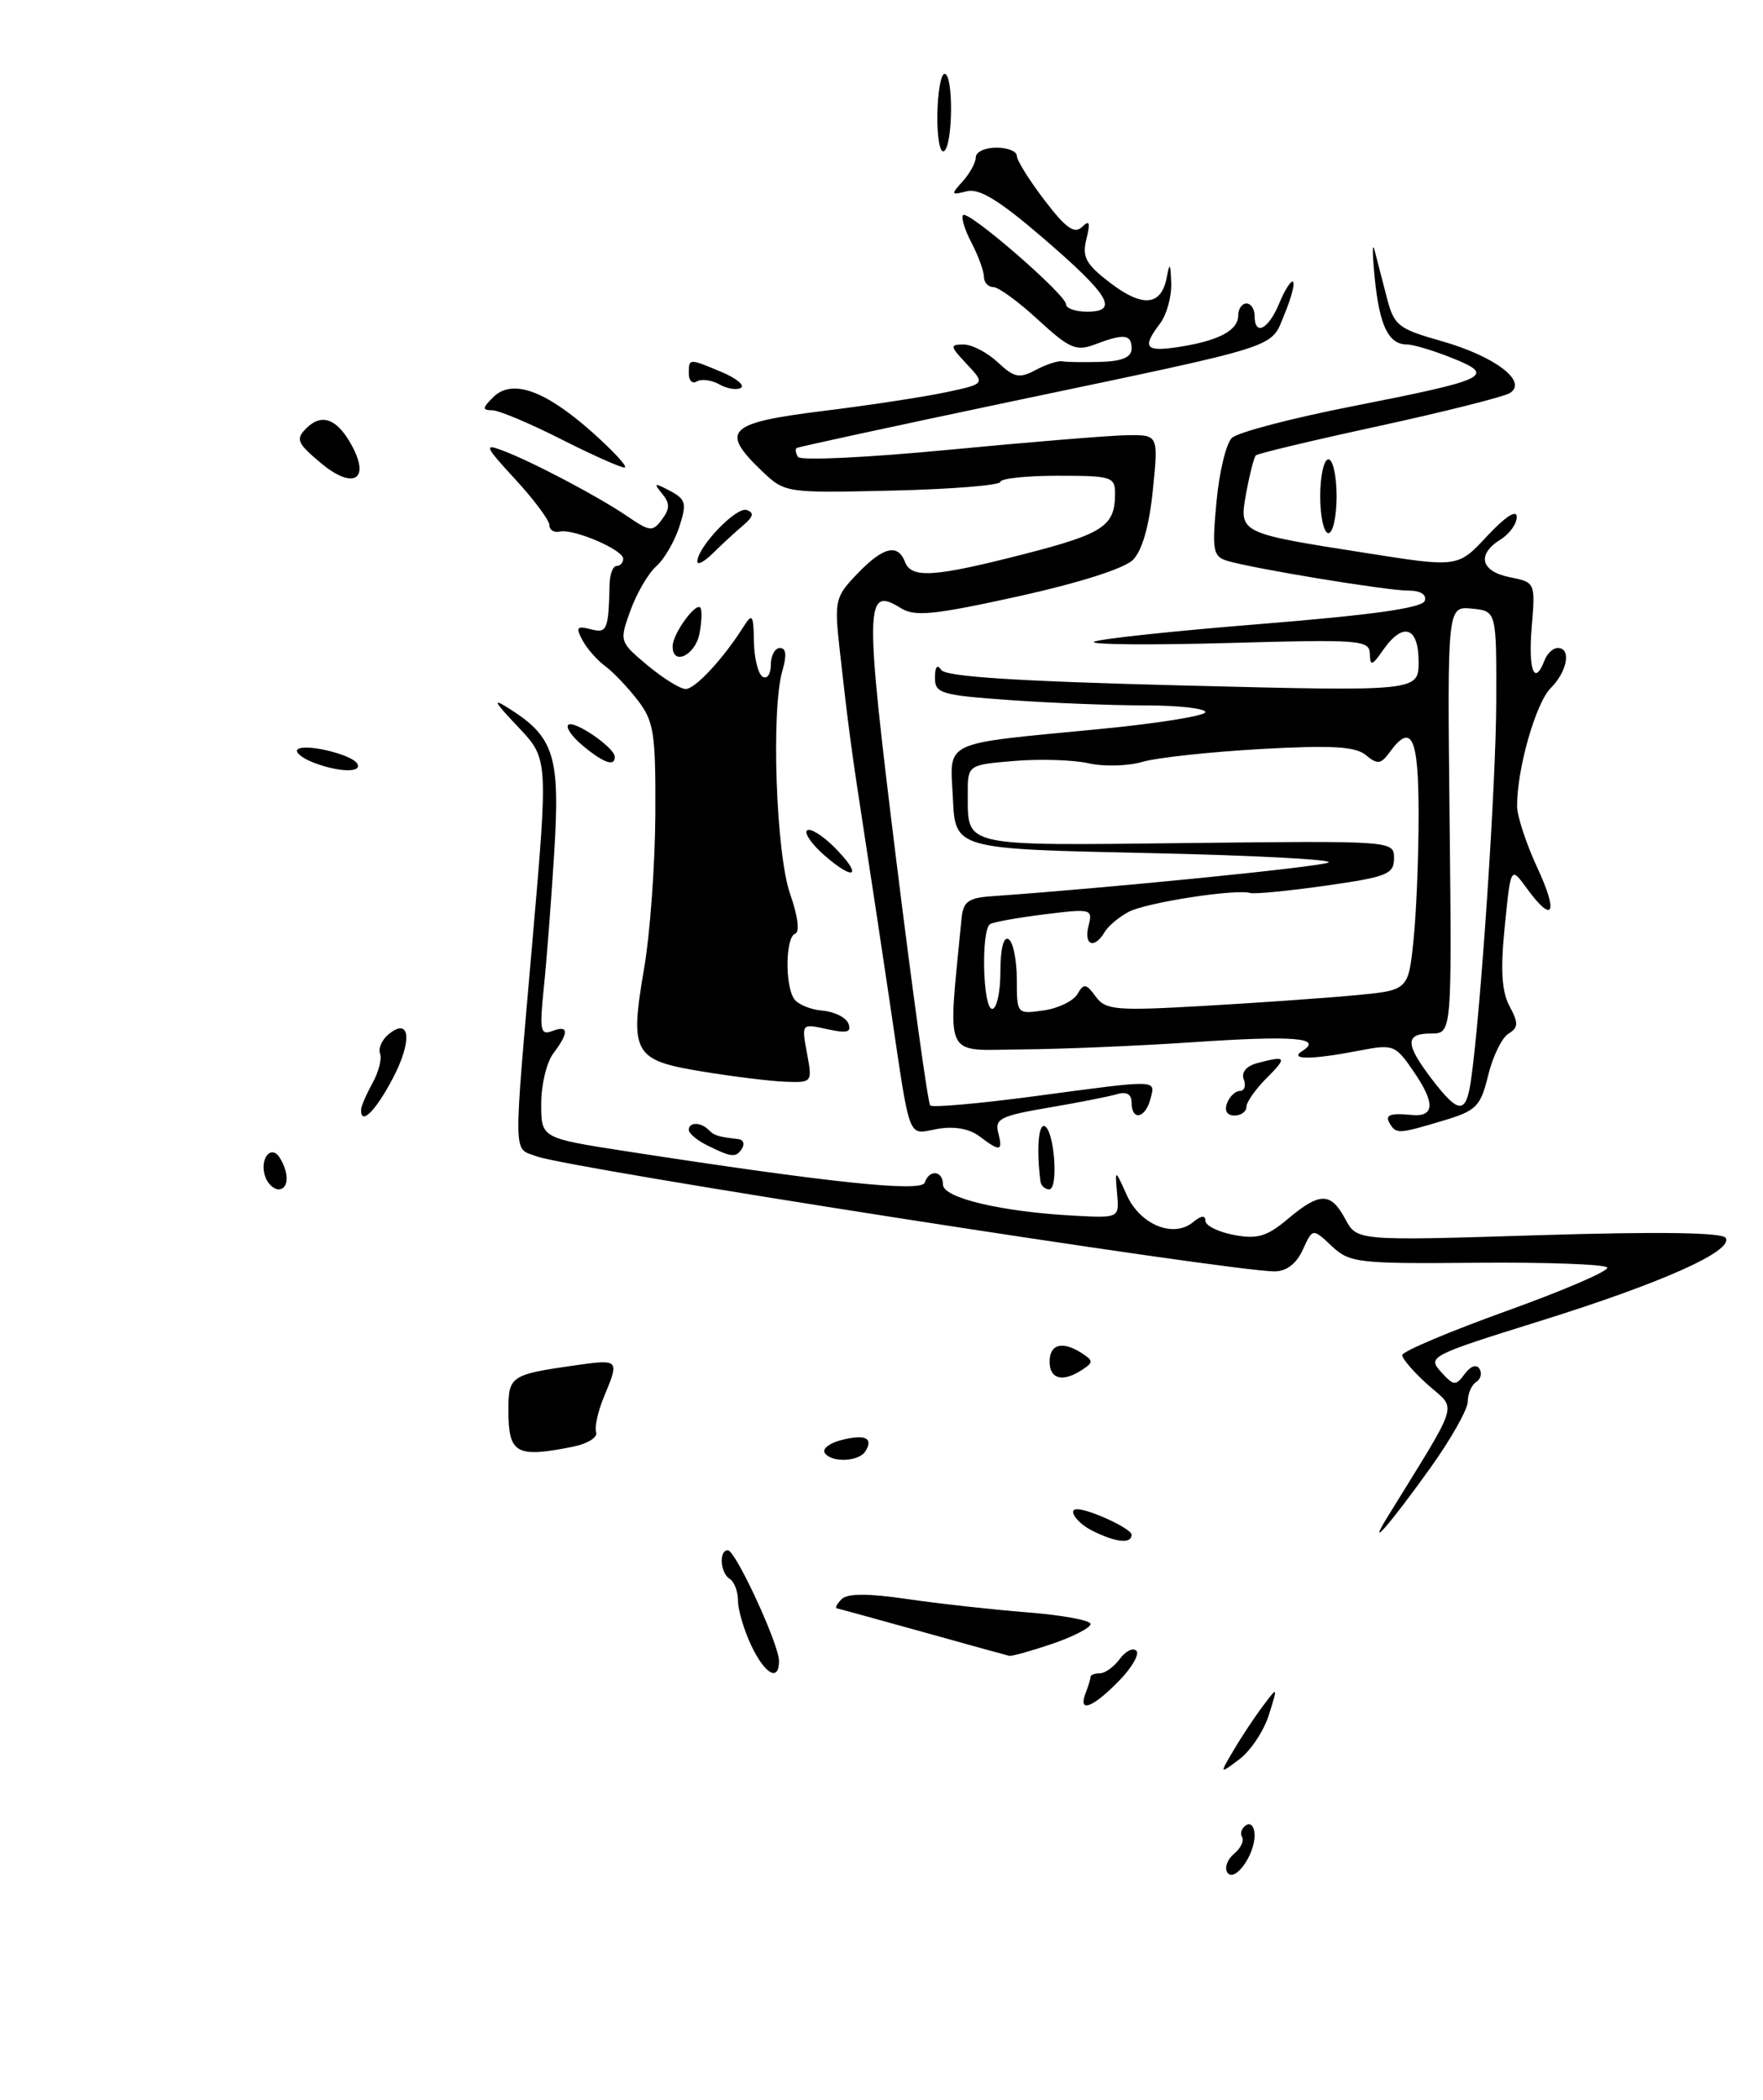 <?xml version="1.0" encoding="UTF-8" standalone="no"?>
<!DOCTYPE svg PUBLIC "-//W3C//DTD SVG 1.1//EN" "http://www.w3.org/Graphics/SVG/1.1/DTD/svg11.dtd" >
<svg xmlns="http://www.w3.org/2000/svg" xmlns:xlink="http://www.w3.org/1999/xlink" version="1.1" viewBox="0 0 215 256">
 <g >
 <path fill="currentColor"
d=" M 128.32 200.41 C 130.89 199.53 133.00 198.44 133.00 197.99 C 133.00 197.54 129.51 196.90 125.25 196.57 C 120.99 196.23 114.39 195.50 110.59 194.94 C 105.84 194.25 103.35 194.25 102.64 194.96 C 102.07 195.53 101.80 196.04 102.05 196.08 C 102.30 196.13 107.00 197.42 112.50 198.95 C 118.00 200.49 122.76 201.80 123.07 201.87 C 123.39 201.94 125.75 201.28 128.32 200.41 Z  M 105.54 176.93 C 106.54 175.31 105.52 174.83 102.62 175.56 C 101.19 175.92 100.26 176.62 100.57 177.11 C 101.33 178.35 104.74 178.23 105.54 176.93 Z  M 69.91 176.37 C 71.65 176.02 72.91 175.23 72.70 174.62 C 72.49 174.00 72.92 172.05 73.66 170.28 C 75.55 165.74 75.52 165.70 70.25 166.44 C 62.28 167.57 62.00 167.76 62.00 171.90 C 62.00 177.25 62.92 177.77 69.91 176.37 Z  M 132.00 166.98 C 133.33 166.11 133.33 165.89 132.00 165.02 C 129.61 163.44 128.00 163.84 128.00 166.00 C 128.00 168.16 129.61 168.56 132.00 166.98 Z  M 42.95 54.40 C 41.16 51.06 39.26 50.31 37.35 52.22 C 36.03 53.54 36.23 54.02 39.08 56.41 C 42.99 59.71 45.18 58.57 42.95 54.40 Z  M 149.66 228.26 C 149.31 227.69 149.69 226.67 150.50 226.00 C 151.31 225.33 151.75 224.41 151.47 223.96 C 151.19 223.51 151.42 222.86 151.98 222.51 C 152.54 222.16 153.00 222.72 153.00 223.75 C 153.00 226.24 150.50 229.62 149.66 228.26 Z  M 150.46 213.35 C 151.42 211.71 153.03 209.29 154.03 207.97 C 155.84 205.56 155.84 205.56 154.74 209.08 C 154.13 211.01 152.53 213.43 151.17 214.46 C 148.70 216.32 148.70 216.32 150.46 213.35 Z  M 132.39 206.42 C 132.73 205.55 133.00 204.65 133.00 204.42 C 133.00 204.19 133.51 204.00 134.14 204.00 C 134.77 204.00 135.85 203.21 136.56 202.25 C 137.26 201.29 138.17 200.84 138.58 201.25 C 139.00 201.66 138.02 203.34 136.42 204.97 C 133.21 208.24 131.45 208.87 132.39 206.42 Z  M 91.61 200.60 C 90.73 198.73 90.00 196.28 90.00 195.16 C 90.00 194.04 89.55 192.84 89.00 192.50 C 87.83 191.78 87.64 189.00 88.76 189.00 C 89.70 189.00 95.00 200.46 95.00 202.50 C 95.00 205.09 93.29 204.13 91.61 200.60 Z  M 133.25 186.64 C 131.36 185.71 130.14 184.00 131.35 184.00 C 132.89 184.00 138.00 186.38 138.00 187.10 C 138.00 188.25 136.13 188.07 133.25 186.64 Z  M 169.17 185.00 C 178.18 170.38 177.68 172.00 174.18 168.87 C 172.43 167.31 171.00 165.66 171.00 165.21 C 171.00 164.77 176.74 162.34 183.75 159.82 C 190.76 157.30 196.28 154.92 196.00 154.53 C 195.72 154.13 188.58 153.88 180.11 153.95 C 165.58 154.08 164.60 153.97 162.40 151.91 C 160.08 149.73 160.08 149.73 158.88 152.36 C 158.10 154.07 156.89 155.00 155.43 155.00 C 149.92 155.00 69.25 142.43 65.42 140.97 C 62.54 139.88 62.58 141.81 64.95 114.50 C 66.86 92.50 66.86 92.50 63.18 88.62 C 60.16 85.43 59.98 85.04 62.18 86.44 C 67.58 89.87 68.32 92.24 67.59 103.91 C 67.23 109.73 66.66 117.16 66.32 120.41 C 65.78 125.64 65.90 126.25 67.35 125.70 C 69.37 124.92 69.41 125.87 67.47 128.44 C 66.66 129.51 66.00 132.26 66.00 134.57 C 66.00 138.75 66.00 138.75 76.25 140.34 C 101.22 144.20 112.38 145.37 112.77 144.18 C 113.33 142.52 115.00 142.71 115.00 144.43 C 115.00 146.05 122.20 147.75 131.00 148.21 C 136.50 148.50 136.50 148.50 136.23 145.50 C 135.97 142.50 135.97 142.50 137.42 145.72 C 139.06 149.33 143.12 150.98 145.51 148.99 C 146.48 148.19 147.00 148.13 147.00 148.83 C 147.00 149.42 148.57 150.20 150.48 150.56 C 153.33 151.10 154.51 150.75 157.05 148.61 C 160.96 145.32 162.30 145.33 164.07 148.64 C 165.49 151.28 165.49 151.28 187.66 150.59 C 202.26 150.14 210.04 150.25 210.45 150.92 C 211.43 152.50 202.72 156.40 187.75 161.07 C 174.44 165.22 174.06 165.41 175.72 167.24 C 177.28 168.97 177.53 168.99 178.62 167.51 C 179.32 166.55 180.06 166.29 180.42 166.87 C 180.76 167.42 180.58 168.14 180.02 168.49 C 179.46 168.84 179.00 169.90 179.00 170.86 C 179.00 171.82 176.92 175.50 174.37 179.05 C 169.44 185.92 166.62 189.15 169.17 185.00 Z  M 32.38 143.55 C 31.56 141.42 33.01 139.41 34.11 141.14 C 35.29 143.00 35.22 145.00 33.97 145.00 C 33.40 145.00 32.69 144.35 32.38 143.55 Z  M 126.88 144.00 C 126.40 140.21 126.63 137.04 127.37 137.29 C 128.57 137.69 129.13 145.00 127.95 145.00 C 127.43 145.00 126.94 144.55 126.88 144.00 Z  M 86.25 139.64 C 85.01 139.03 84.00 138.18 84.00 137.76 C 84.00 136.78 85.44 136.78 86.42 137.75 C 87.13 138.46 87.49 138.57 90.06 138.88 C 90.64 138.94 90.84 139.45 90.50 140.00 C 89.77 141.17 89.26 141.13 86.25 139.64 Z  M 119.44 138.53 C 118.20 137.60 116.34 137.27 114.29 137.64 C 110.60 138.29 111.09 139.60 108.48 122.00 C 107.54 115.67 106.15 106.45 105.38 101.50 C 103.85 91.60 103.44 88.54 102.40 79.21 C 101.74 73.22 101.84 72.77 104.54 69.96 C 107.68 66.68 109.49 66.23 110.36 68.50 C 111.15 70.55 113.91 70.37 124.90 67.55 C 134.55 65.07 135.96 64.14 135.98 60.25 C 136.00 58.13 135.60 58.00 129.00 58.00 C 125.15 58.00 122.00 58.34 121.99 58.75 C 121.99 59.16 116.07 59.64 108.85 59.81 C 95.73 60.11 95.73 60.11 92.86 57.37 C 87.78 52.50 88.76 51.55 100.25 50.12 C 105.89 49.43 112.67 48.39 115.33 47.83 C 120.16 46.80 120.16 46.80 117.91 44.40 C 115.84 42.20 115.81 42.00 117.51 42.00 C 118.53 42.00 120.41 42.98 121.68 44.17 C 123.68 46.04 124.31 46.17 126.30 45.11 C 127.57 44.43 129.04 43.95 129.56 44.05 C 130.07 44.15 132.19 44.18 134.25 44.12 C 136.86 44.04 138.00 43.55 138.00 42.50 C 138.00 40.74 137.08 40.64 133.53 41.99 C 131.24 42.86 130.42 42.50 126.60 38.99 C 124.22 36.79 121.76 35.00 121.14 35.00 C 120.51 35.00 120.00 34.44 119.99 33.75 C 119.99 33.06 119.31 31.20 118.48 29.60 C 117.64 28.01 117.18 26.49 117.45 26.22 C 118.08 25.59 130.00 35.92 130.00 37.10 C 130.00 37.59 131.16 38.00 132.57 38.00 C 136.51 38.00 135.31 35.99 127.23 29.04 C 121.86 24.42 119.41 22.92 117.88 23.32 C 115.97 23.82 115.93 23.73 117.41 22.10 C 118.28 21.13 119.00 19.82 119.00 19.17 C 119.00 18.53 120.12 18.00 121.50 18.00 C 122.88 18.00 124.00 18.45 124.00 18.99 C 124.00 19.54 125.52 21.98 127.38 24.41 C 129.97 27.81 131.04 28.57 131.95 27.67 C 132.87 26.77 132.99 27.10 132.49 29.14 C 131.94 31.35 132.41 32.21 135.41 34.50 C 139.37 37.52 141.62 37.30 142.29 33.81 C 142.64 31.94 142.75 32.08 142.83 34.50 C 142.89 36.15 142.28 38.37 141.47 39.44 C 139.23 42.39 139.66 42.93 143.75 42.30 C 148.61 41.55 151.00 40.29 151.00 38.46 C 151.00 37.66 151.45 37.00 152.00 37.00 C 152.55 37.00 153.00 37.67 153.00 38.50 C 153.00 41.03 154.69 40.17 156.01 36.97 C 156.70 35.30 157.46 34.13 157.69 34.36 C 157.93 34.59 157.45 36.38 156.64 38.32 C 154.88 42.54 156.82 41.92 123.00 49.02 C 108.97 51.97 97.34 54.49 97.15 54.62 C 96.96 54.76 97.03 55.25 97.32 55.71 C 97.61 56.18 105.87 55.78 115.67 54.84 C 125.48 53.90 135.25 53.10 137.39 53.06 C 141.28 53.00 141.28 53.00 140.59 59.75 C 140.16 64.08 139.29 67.13 138.17 68.25 C 137.13 69.31 131.55 71.08 124.16 72.71 C 113.83 74.98 111.56 75.21 109.82 74.12 C 105.48 71.41 105.44 73.59 109.27 104.63 C 111.29 120.93 113.16 134.49 113.44 134.77 C 113.72 135.05 119.47 134.54 126.22 133.64 C 141.47 131.60 140.92 131.58 140.29 134.00 C 139.67 136.37 138.00 136.68 138.00 134.43 C 138.00 133.41 137.40 133.05 136.25 133.39 C 135.29 133.68 131.51 134.42 127.87 135.04 C 122.07 136.02 121.29 136.41 121.73 138.08 C 122.33 140.39 121.98 140.45 119.44 138.53 Z  M 169.50 137.00 C 168.84 135.93 169.50 135.67 172.16 135.93 C 174.93 136.20 175.04 134.52 172.50 130.79 C 170.17 127.36 169.96 127.28 165.80 128.08 C 159.97 129.21 157.09 129.23 158.83 128.12 C 161.37 126.52 157.82 126.23 145.50 127.06 C 138.90 127.51 129.51 127.90 124.63 127.94 C 114.88 128.01 115.58 129.52 117.26 112.00 C 117.46 109.91 118.07 109.46 121.00 109.26 C 135.11 108.27 160.77 105.71 162.00 105.16 C 162.82 104.80 152.93 104.28 140.00 104.00 C 116.50 103.50 116.50 103.50 116.21 97.38 C 115.86 90.14 114.51 90.78 134.25 88.87 C 141.26 88.19 147.00 87.26 147.00 86.82 C 147.00 86.37 143.69 86.00 139.65 86.00 C 135.61 86.00 128.19 85.71 123.15 85.35 C 114.72 84.75 114.00 84.54 114.02 82.60 C 114.02 81.29 114.31 80.94 114.78 81.67 C 115.30 82.50 124.06 83.06 144.26 83.57 C 173.00 84.30 173.00 84.30 173.00 80.65 C 173.00 76.40 171.09 75.78 168.67 79.25 C 167.32 81.19 167.10 81.25 167.05 79.70 C 167.00 78.03 165.86 77.94 149.90 78.39 C 140.49 78.65 133.07 78.60 133.40 78.26 C 133.73 77.93 142.86 76.95 153.67 76.08 C 167.34 74.98 173.46 74.12 173.75 73.25 C 174.01 72.48 173.23 72.00 171.71 72.00 C 169.06 72.00 152.69 69.30 149.62 68.36 C 147.93 67.84 147.80 67.07 148.35 61.20 C 148.68 57.57 149.53 54.06 150.23 53.39 C 150.93 52.71 157.55 50.98 164.94 49.53 C 181.55 46.26 182.49 45.81 177.09 43.65 C 174.82 42.74 172.35 42.00 171.60 42.00 C 169.35 42.00 168.25 39.78 167.66 34.00 C 167.36 30.98 167.34 29.40 167.63 30.50 C 167.92 31.60 168.58 34.18 169.11 36.23 C 170.00 39.69 170.48 40.08 175.78 41.58 C 182.30 43.43 186.37 46.52 184.13 47.92 C 183.38 48.38 176.19 50.19 168.16 51.94 C 160.13 53.68 153.37 55.29 153.15 55.52 C 152.93 55.74 152.41 57.77 151.99 60.03 C 151.08 65.03 150.96 64.97 166.65 67.43 C 177.80 69.19 177.80 69.19 181.37 65.34 C 183.57 62.99 184.96 62.08 184.97 63.01 C 184.99 63.84 184.10 65.08 183.00 65.77 C 180.06 67.60 180.56 69.66 184.12 70.37 C 187.24 71.00 187.25 71.01 186.79 76.50 C 186.36 81.74 187.13 83.71 188.36 80.50 C 188.68 79.67 189.40 79.00 189.97 79.00 C 191.65 79.00 191.15 81.85 189.11 83.89 C 187.28 85.72 184.99 93.77 185.01 98.30 C 185.02 99.51 186.12 102.86 187.46 105.75 C 190.08 111.37 189.42 112.72 186.20 108.31 C 184.24 105.61 184.24 105.61 183.51 112.91 C 182.97 118.23 183.13 120.88 184.09 122.67 C 185.20 124.75 185.18 125.27 183.95 126.03 C 183.15 126.52 182.04 128.81 181.48 131.11 C 180.55 134.92 180.05 135.41 175.98 136.63 C 170.56 138.25 170.28 138.27 169.50 137.00 Z  M 179.38 131.75 C 180.57 123.60 182.45 95.44 182.47 85.50 C 182.50 74.50 182.50 74.50 179.50 74.20 C 176.50 73.91 176.50 73.91 176.78 99.95 C 177.06 126.00 177.06 126.00 174.53 126.00 C 171.32 126.00 171.34 127.27 174.62 131.57 C 177.88 135.84 178.78 135.87 179.38 131.75 Z  M 131.39 121.20 C 132.17 119.86 132.45 119.89 133.62 121.49 C 134.82 123.14 136.03 123.25 146.72 122.64 C 153.20 122.27 161.48 121.69 165.12 121.35 C 171.74 120.74 171.74 120.74 172.37 114.72 C 172.72 111.41 173.00 104.50 173.00 99.35 C 173.00 89.84 172.16 88.03 169.47 91.71 C 168.40 93.18 167.98 93.23 166.57 92.06 C 165.30 91.00 162.44 90.84 153.72 91.32 C 147.55 91.67 141.07 92.37 139.32 92.88 C 137.57 93.40 134.62 93.48 132.77 93.06 C 130.92 92.64 126.84 92.51 123.70 92.77 C 118.00 93.25 118.00 93.25 118.02 96.87 C 118.04 103.29 117.17 103.10 144.83 102.78 C 170.00 102.50 170.00 102.50 170.00 104.65 C 170.00 106.57 169.16 106.91 161.72 107.97 C 157.16 108.62 153.00 109.02 152.47 108.87 C 150.67 108.35 139.81 110.03 137.64 111.17 C 136.47 111.79 135.14 112.90 134.70 113.65 C 133.45 115.76 132.13 115.23 132.75 112.87 C 133.28 110.81 133.09 110.76 127.40 111.47 C 124.16 111.87 121.16 112.41 120.75 112.66 C 119.62 113.35 119.85 123.00 121.00 123.00 C 121.55 123.00 122.00 120.95 122.00 118.44 C 122.00 115.66 122.39 114.12 123.00 114.50 C 123.55 114.84 124.00 117.04 124.00 119.39 C 124.00 123.63 124.02 123.65 127.25 123.19 C 129.04 122.94 130.90 122.04 131.39 121.20 Z  M 44.04 135.25 C 44.05 134.84 44.68 133.40 45.43 132.05 C 46.17 130.70 46.59 129.09 46.35 128.46 C 46.11 127.83 46.56 126.78 47.37 126.11 C 50.05 123.89 50.32 126.93 47.85 131.57 C 45.75 135.54 43.94 137.28 44.04 135.25 Z  M 149.64 134.50 C 149.95 133.68 150.66 133.00 151.21 133.00 C 151.76 133.00 151.97 132.37 151.68 131.60 C 151.35 130.74 151.98 129.97 153.32 129.61 C 156.89 128.66 157.03 128.88 154.45 131.45 C 153.10 132.80 152.00 134.38 152.00 134.95 C 152.00 135.53 151.34 136.00 150.53 136.00 C 149.64 136.00 149.29 135.41 149.64 134.50 Z  M 85.61 130.63 C 77.23 129.26 76.77 128.43 78.56 118.00 C 79.27 113.88 79.88 105.49 79.92 99.37 C 79.97 89.37 79.75 87.95 77.77 85.37 C 76.55 83.79 74.76 81.91 73.79 81.20 C 72.81 80.48 71.57 79.06 71.03 78.05 C 70.19 76.49 70.35 76.28 72.02 76.71 C 74.03 77.24 74.21 76.83 74.34 71.25 C 74.36 70.01 74.75 69.00 75.19 69.00 C 75.64 69.00 76.00 68.60 76.00 68.12 C 76.00 67.02 69.94 64.43 68.25 64.81 C 67.56 64.96 67.00 64.61 67.00 64.02 C 67.00 63.44 65.13 60.92 62.84 58.44 C 59.14 54.43 58.97 54.04 61.28 54.92 C 64.98 56.32 72.98 60.54 76.50 62.94 C 79.27 64.83 79.59 64.86 80.73 63.33 C 81.71 62.01 81.71 61.35 80.73 60.17 C 79.66 58.87 79.79 58.83 81.70 59.84 C 83.65 60.88 83.78 61.37 82.83 64.26 C 82.25 66.04 80.99 68.20 80.02 69.05 C 79.06 69.90 77.65 72.32 76.89 74.41 C 75.52 78.20 75.54 78.25 78.97 81.12 C 80.87 82.70 82.96 84.00 83.62 84.00 C 84.78 84.00 88.22 80.29 90.69 76.38 C 91.74 74.72 91.89 74.94 91.94 78.19 C 91.97 80.22 92.45 82.16 93.00 82.50 C 93.55 82.84 94.00 82.19 94.00 81.06 C 94.00 79.93 94.50 79.00 95.12 79.00 C 95.87 79.00 95.96 79.90 95.42 81.75 C 94.02 86.45 94.63 104.07 96.36 109.00 C 97.30 111.67 97.55 113.64 96.97 113.83 C 95.81 114.23 95.70 119.98 96.82 121.75 C 97.26 122.43 98.81 123.09 100.28 123.21 C 101.75 123.33 103.19 124.05 103.47 124.80 C 103.88 125.85 103.29 126.00 100.87 125.47 C 97.74 124.78 97.74 124.78 98.41 128.39 C 99.08 131.96 99.05 132.00 95.80 131.88 C 93.98 131.82 89.40 131.25 85.61 130.63 Z  M 100.63 104.36 C 99.06 103.01 98.06 101.61 98.41 101.25 C 98.77 100.90 100.26 101.81 101.73 103.27 C 105.19 106.73 104.35 107.57 100.63 104.36 Z  M 38.10 92.92 C 36.79 92.39 35.97 91.70 36.28 91.38 C 37.07 90.59 42.84 91.94 43.55 93.08 C 44.27 94.25 41.22 94.16 38.10 92.92 Z  M 71.11 90.94 C 69.79 89.85 68.97 88.69 69.29 88.38 C 69.95 87.72 74.92 91.11 74.97 92.25 C 75.02 93.51 73.62 93.03 71.11 90.94 Z  M 82.03 78.75 C 82.07 77.25 84.80 73.46 85.40 74.07 C 85.63 74.31 85.59 75.74 85.30 77.25 C 84.78 79.94 81.97 81.23 82.03 78.75 Z  M 85.04 68.44 C 85.11 66.63 89.78 61.76 91.05 62.18 C 92.00 62.50 91.88 62.99 90.62 64.06 C 89.68 64.85 88.03 66.37 86.95 67.44 C 85.88 68.50 85.02 68.95 85.04 68.44 Z  M 161.00 60.50 C 161.00 58.02 161.45 56.00 162.00 56.00 C 162.55 56.00 163.00 58.02 163.00 60.50 C 163.00 62.98 162.55 65.00 162.00 65.00 C 161.45 65.00 161.00 62.98 161.00 60.50 Z  M 68.37 53.52 C 64.59 51.60 60.84 50.03 60.04 50.02 C 58.79 50.00 58.80 49.77 60.13 48.44 C 62.43 46.15 66.41 47.54 72.16 52.64 C 74.86 55.04 76.66 57.00 76.15 57.00 C 75.65 57.00 72.15 55.43 68.37 53.52 Z  M 87.72 46.86 C 86.77 46.33 85.54 46.17 84.99 46.50 C 84.45 46.84 84.00 46.42 84.00 45.56 C 84.00 43.67 83.98 43.67 88.01 45.36 C 89.79 46.11 90.85 46.98 90.36 47.28 C 89.86 47.59 88.68 47.40 87.72 46.86 Z  M 114.31 13.99 C 114.35 11.24 114.75 9.00 115.19 9.00 C 116.29 9.00 116.22 17.74 115.12 18.43 C 114.63 18.73 114.27 16.73 114.31 13.99 Z "/>
</g>
</svg>
